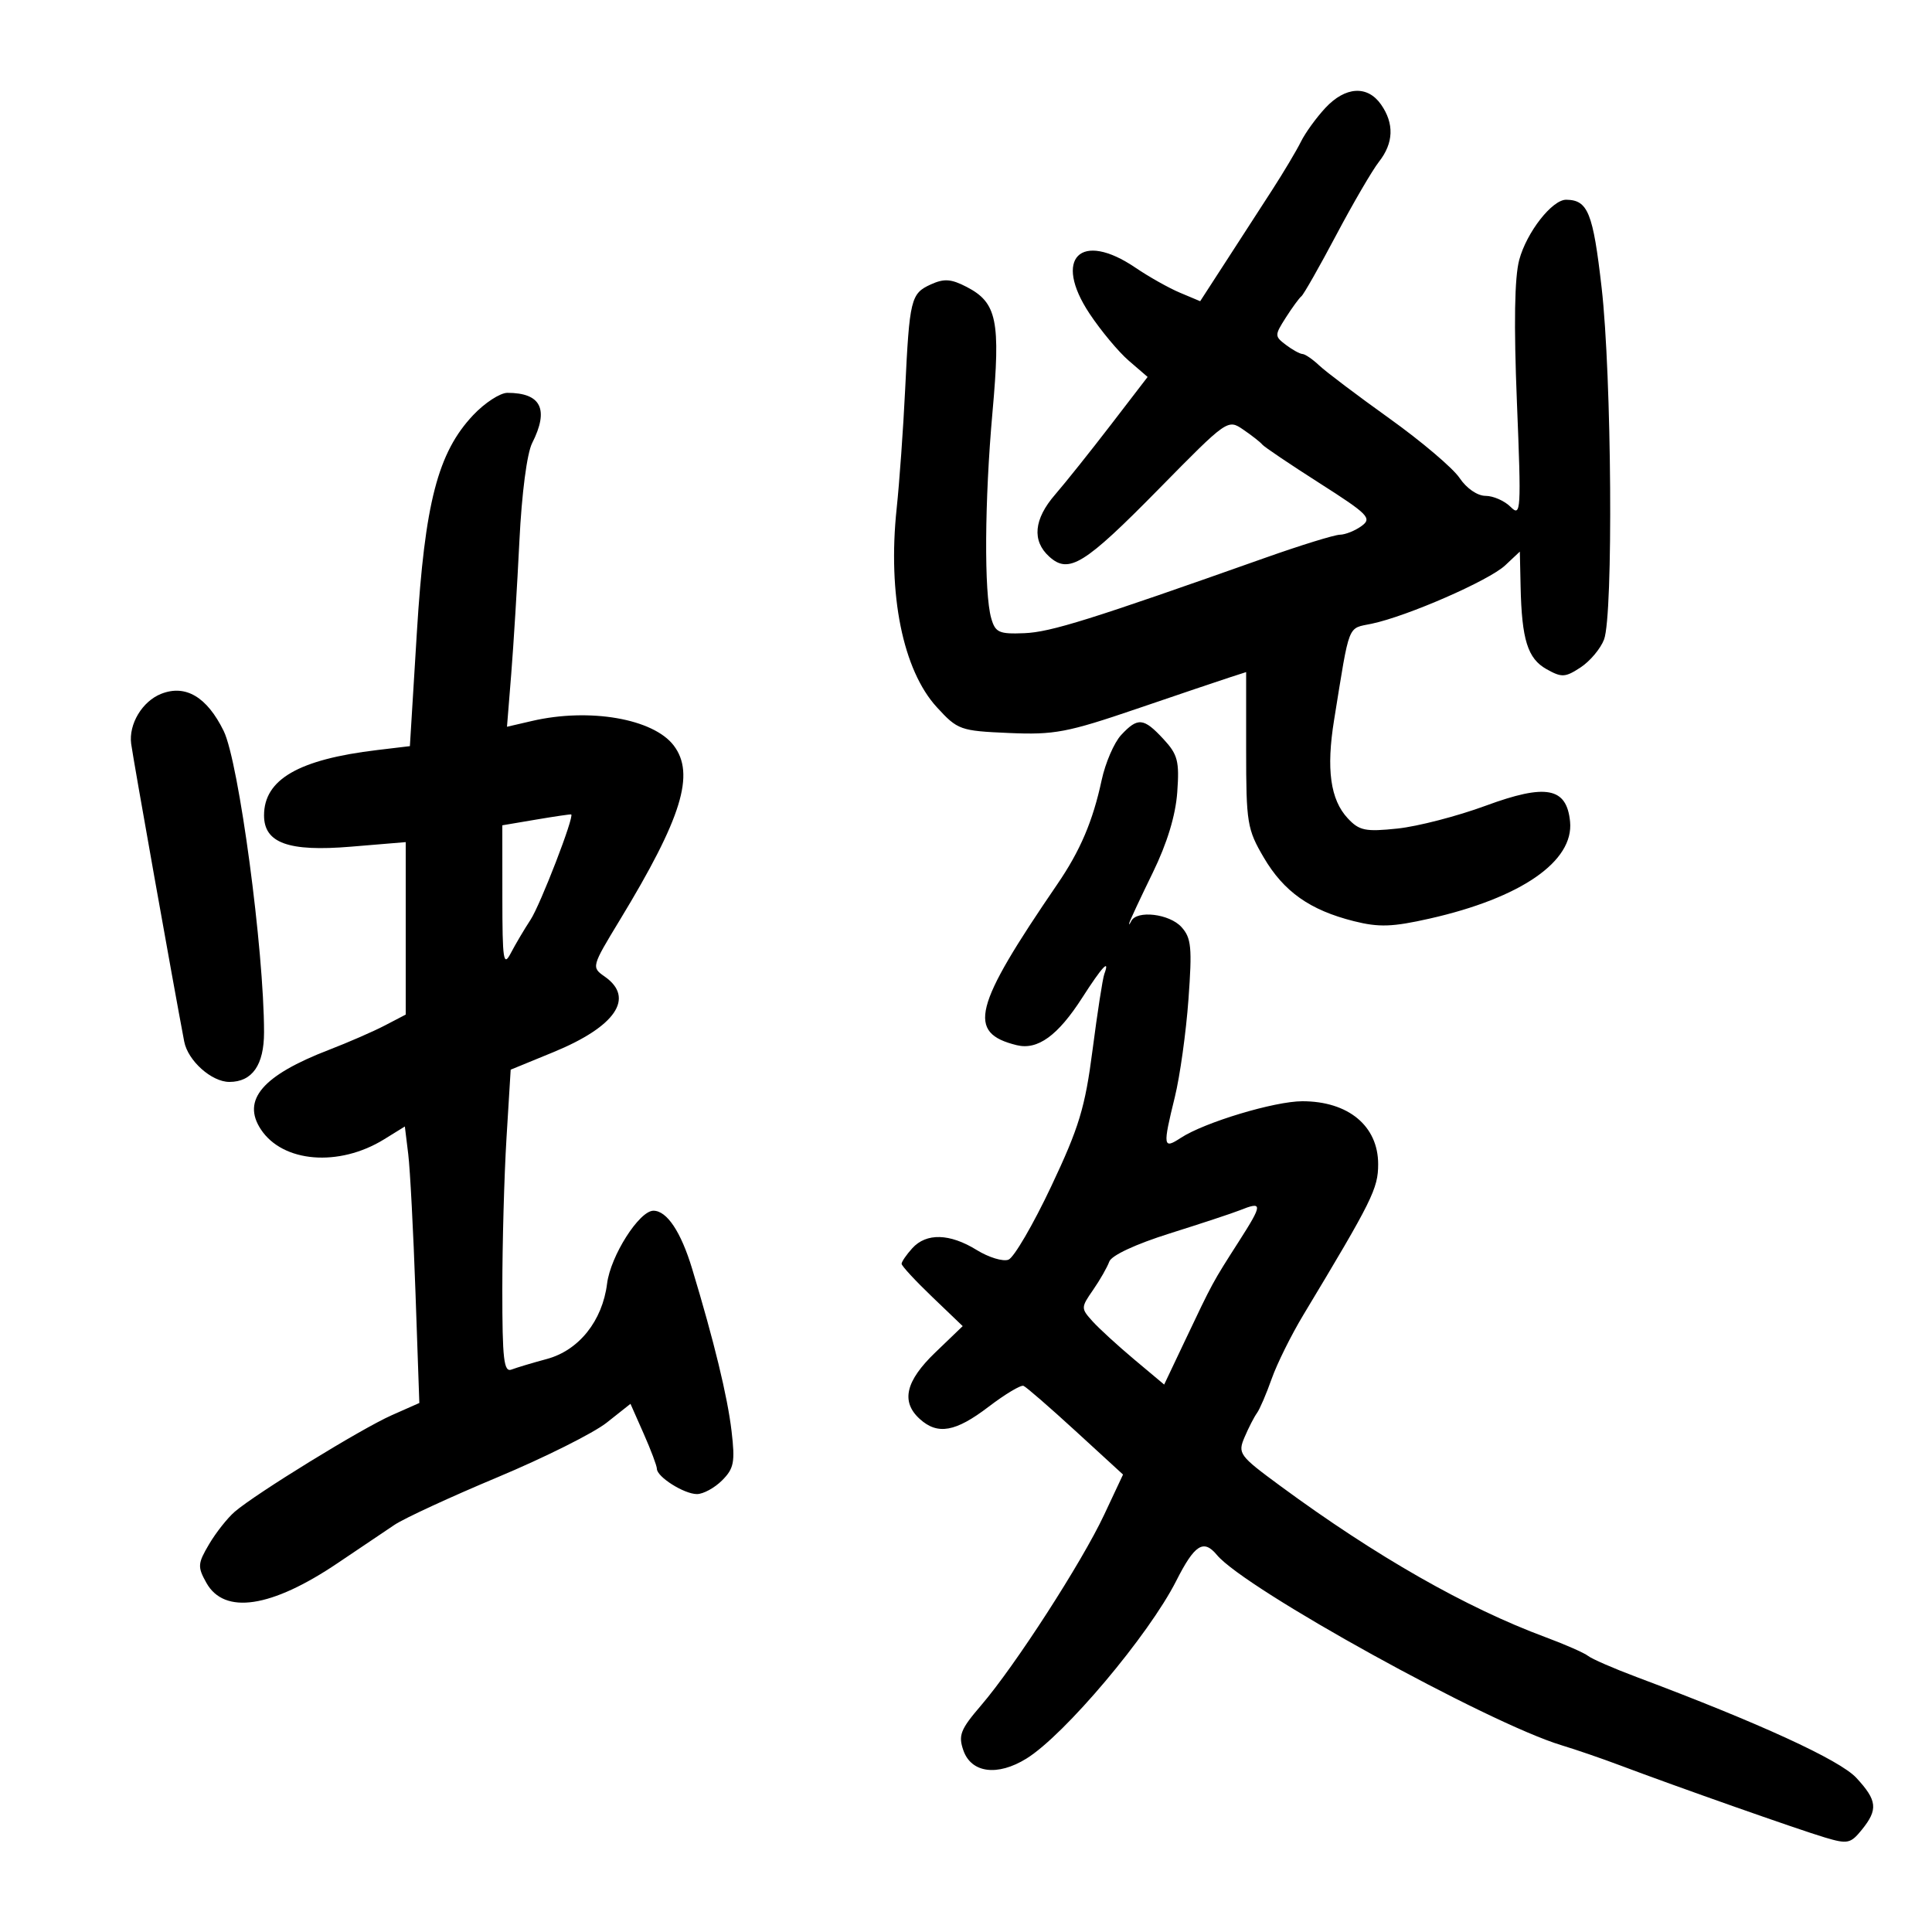 <svg xmlns="http://www.w3.org/2000/svg" width="300" height="300" viewBox="0 0 300 300" version="1.1">
	<path d="M 205.809 16.750 C 204.399 18.262, 202.688 20.625, 202.008 22 C 201.329 23.375, 199.318 26.750, 197.541 29.500 C 195.764 32.250, 192.522 37.261, 190.337 40.636 L 186.363 46.772 183.229 45.454 C 181.505 44.729, 178.394 42.981, 176.315 41.568 C 167.784 35.771, 163.468 40.081, 169.178 48.693 C 170.931 51.337, 173.678 54.632, 175.284 56.016 L 178.202 58.532 172.451 66.016 C 169.287 70.132, 165.417 74.978, 163.850 76.785 C 160.532 80.610, 160.210 83.975, 162.928 86.435 C 165.963 89.181, 168.370 87.694, 179.950 75.917 C 190.599 65.085, 190.638 65.058, 193.065 66.719 C 194.404 67.635, 195.725 68.672, 196 69.024 C 196.275 69.376, 200.267 72.069, 204.872 75.007 C 212.482 79.863, 213.079 80.469, 211.431 81.674 C 210.434 82.403, 208.916 83.014, 208.059 83.031 C 207.201 83.048, 202 84.655, 196.500 86.602 C 169.286 96.235, 163.157 98.154, 159.067 98.320 C 155.125 98.480, 154.554 98.223, 153.916 96 C 152.794 92.087, 152.883 77.692, 154.113 64 C 155.391 49.784, 154.813 46.989, 150.091 44.547 C 147.682 43.301, 146.594 43.228, 144.524 44.171 C 141.435 45.579, 141.225 46.438, 140.550 60.500 C 140.260 66.550, 139.665 74.875, 139.228 79 C 137.820 92.307, 140.203 104.068, 145.473 109.819 C 148.710 113.351, 149.096 113.489, 156.663 113.819 C 163.706 114.126, 165.715 113.746, 176.500 110.067 C 183.100 107.816, 189.625 105.611, 191 105.168 L 193.500 104.362 193.500 116.431 C 193.500 127.787, 193.662 128.775, 196.241 133.163 C 199.360 138.468, 203.402 141.322, 210.229 143.038 C 214.117 144.016, 216.205 143.945, 221.985 142.640 C 236.173 139.436, 244.407 133.749, 243.799 127.576 C 243.274 122.257, 240.072 121.655, 230.694 125.113 C 226.294 126.735, 220.133 128.330, 217.003 128.657 C 212.007 129.180, 211.065 128.986, 209.278 127.068 C 206.576 124.168, 205.920 119.443, 207.158 111.793 C 209.634 96.483, 209.176 97.655, 213 96.851 C 218.533 95.688, 231.223 90.139, 233.723 87.790 L 236 85.651 236.118 91.076 C 236.298 99.336, 237.216 102.264, 240.138 103.904 C 242.502 105.231, 243.040 105.204, 245.429 103.638 C 246.892 102.680, 248.533 100.728, 249.075 99.302 C 250.525 95.489, 250.269 58.374, 248.699 44.665 C 247.365 33.022, 246.573 31.055, 243.202 31.015 C 241.025 30.990, 237.061 36.060, 235.907 40.347 C 235.174 43.069, 235.054 50.307, 235.544 62.407 C 236.231 79.387, 236.175 80.318, 234.565 78.708 C 233.626 77.768, 231.877 76.999, 230.679 76.997 C 229.412 76.995, 227.721 75.832, 226.640 74.218 C 225.617 72.691, 220.712 68.529, 215.739 64.971 C 210.767 61.412, 205.866 57.712, 204.849 56.750 C 203.832 55.788, 202.662 54.986, 202.250 54.968 C 201.838 54.951, 200.678 54.313, 199.673 53.551 C 197.909 52.215, 197.908 52.067, 199.649 49.333 C 200.642 47.775, 201.738 46.275, 202.086 46 C 202.433 45.725, 204.863 41.450, 207.486 36.500 C 210.108 31.550, 213.096 26.427, 214.127 25.115 C 216.408 22.211, 216.516 19.181, 214.443 16.223 C 212.337 13.216, 208.910 13.425, 205.809 16.750 M 73.474 64.459 C 67.985 70.279, 65.963 78.080, 64.731 98.180 L 63.647 115.861 58.574 116.467 C 46.368 117.926, 41 121.025, 41 126.612 C 41 130.910, 44.793 132.280, 54.466 131.474 L 63 130.763 63 144.154 L 63 157.545 59.750 159.239 C 57.962 160.171, 54.062 161.871, 51.082 163.018 C 40.777 166.984, 37.508 170.793, 40.496 175.353 C 43.890 180.534, 52.628 181.247, 59.637 176.916 L 62.865 174.920 63.391 179.210 C 63.680 181.570, 64.186 191.230, 64.515 200.678 L 65.114 217.856 60.807 219.764 C 56.114 221.842, 39.745 231.908, 36.452 234.739 C 35.326 235.708, 33.532 237.978, 32.466 239.784 C 30.691 242.793, 30.656 243.297, 32.048 245.784 C 34.835 250.767, 42.128 249.670, 52.434 242.717 C 55.770 240.466, 59.741 237.793, 61.257 236.777 C 62.773 235.761, 69.973 232.436, 77.257 229.387 C 84.541 226.338, 92.165 222.525, 94.200 220.915 L 97.900 217.986 99.950 222.620 C 101.078 225.169, 102 227.622, 102 228.070 C 102 229.328, 106.231 232, 108.223 232 C 109.200 232, 110.955 231.045, 112.123 229.877 C 113.970 228.030, 114.162 227.033, 113.596 222.221 C 112.964 216.844, 110.876 208.247, 107.471 197 C 105.735 191.267, 103.554 188, 101.464 188 C 99.265 188, 94.807 195.013, 94.267 199.320 C 93.540 205.115, 89.888 209.684, 84.910 211.024 C 82.691 211.622, 80.228 212.359, 79.437 212.662 C 78.233 213.125, 78 211.114, 78 200.263 C 78 193.139, 78.292 182.538, 78.649 176.705 L 79.298 166.098 85.899 163.391 C 95.590 159.415, 98.630 154.955, 93.904 151.645 C 91.821 150.186, 91.835 150.132, 96.261 142.838 C 105.874 127, 107.976 120.186, 104.616 115.761 C 101.454 111.597, 91.537 109.879, 82.612 111.950 L 78.724 112.852 79.382 104.676 C 79.743 100.179, 80.315 90.875, 80.653 84 C 81.015 76.612, 81.825 70.396, 82.633 68.800 C 85.286 63.558, 84.025 61, 78.786 61 C 77.659 61, 75.268 62.557, 73.474 64.459 M 25.035 107.734 C 22.096 108.890, 19.960 112.444, 20.368 115.500 C 20.691 117.916, 26.902 152.789, 28.602 161.722 C 29.168 164.703, 32.853 168, 35.617 168 C 39.167 168, 41 165.374, 41 160.290 C 41 147.527, 37.083 118.293, 34.732 113.500 C 32.141 108.221, 28.819 106.246, 25.035 107.734 M 174.094 114.129 C 173.003 115.301, 171.639 118.457, 171.063 121.143 C 169.700 127.497, 167.745 132.089, 164.190 137.287 C 151.104 156.419, 150.103 160.385, 157.877 162.295 C 161.124 163.093, 164.270 160.813, 168.052 154.919 C 171.144 150.100, 172.395 148.759, 171.476 151.250 C 171.222 151.938, 170.403 157.225, 169.655 163 C 168.491 171.996, 167.569 175.041, 163.215 184.256 C 160.420 190.171, 157.440 195.278, 156.592 195.603 C 155.744 195.928, 153.524 195.251, 151.657 194.097 C 147.479 191.515, 143.838 191.417, 141.655 193.829 C 140.745 194.835, 140 195.921, 140 196.242 C 140 196.564, 142.135 198.873, 144.744 201.373 L 149.487 205.919 145.244 209.997 C 140.605 214.454, 139.858 217.656, 142.829 220.345 C 145.600 222.853, 148.377 222.359, 153.505 218.444 C 156.068 216.488, 158.509 215.026, 158.930 215.194 C 159.352 215.362, 163.001 218.530, 167.040 222.233 L 174.384 228.966 171.442 235.233 C 167.973 242.622, 157.595 258.695, 152.348 264.804 C 149.134 268.547, 148.775 269.460, 149.594 271.804 C 150.823 275.319, 154.892 275.848, 159.378 273.076 C 165.305 269.413, 178.378 253.904, 182.649 245.469 C 185.506 239.826, 186.883 238.950, 188.960 241.452 C 193.347 246.737, 231.066 267.562, 242.500 271.011 C 244.700 271.675, 248.777 273.076, 251.559 274.125 C 260.268 277.409, 279.326 284.120, 283.352 285.319 C 286.896 286.376, 287.355 286.280, 289.102 284.123 C 291.649 280.977, 291.500 279.572, 288.250 276.062 C 285.678 273.285, 273.156 267.541, 254.102 260.398 C 250.583 259.078, 247.208 257.609, 246.602 257.133 C 245.996 256.656, 243.025 255.348, 240 254.227 C 227.669 249.655, 213.677 241.676, 198.813 230.739 C 192.404 226.023, 192.173 225.708, 193.258 223.159 C 193.881 221.697, 194.747 220.011, 195.182 219.414 C 195.617 218.816, 196.644 216.425, 197.465 214.100 C 198.285 211.774, 200.497 207.313, 202.380 204.186 C 213.096 186.386, 214 184.565, 214 180.771 C 214 174.842, 209.372 171, 202.231 171 C 197.916 171, 187.029 174.280, 183.356 176.686 C 180.598 178.494, 180.534 178.057, 182.432 170.331 C 183.220 167.124, 184.169 160.315, 184.542 155.200 C 185.132 147.113, 184.990 145.646, 183.455 143.950 C 181.591 141.891, 176.519 141.289, 175.658 143.025 C 175.379 143.589, 175.249 143.701, 175.370 143.275 C 175.491 142.849, 177.123 139.358, 178.998 135.518 C 181.231 130.942, 182.543 126.633, 182.803 123.018 C 183.151 118.187, 182.882 117.157, 180.648 114.750 C 177.577 111.441, 176.678 111.356, 174.094 114.129 M 83.250 127.264 L 78 128.153 78.006 139.326 C 78.012 149.132, 78.172 150.194, 79.318 148 C 80.036 146.625, 81.418 144.290, 82.388 142.810 C 83.919 140.474, 89.229 126.715, 88.695 126.466 C 88.588 126.416, 86.138 126.775, 83.250 127.264 M 192.500 187.937 C 191.400 188.378, 186.523 189.990, 181.662 191.518 C 176.349 193.189, 172.594 194.936, 172.249 195.899 C 171.933 196.779, 170.800 198.762, 169.731 200.304 C 167.836 203.037, 167.834 203.159, 169.644 205.165 C 170.665 206.297, 173.586 208.971, 176.135 211.108 L 180.771 214.994 183.972 208.247 C 188.342 199.038, 188.236 199.233, 192.383 192.750 C 196.101 186.938, 196.112 186.489, 192.500 187.937" stroke="none" fill="black" fill-rule="evenodd"/>
</svg>